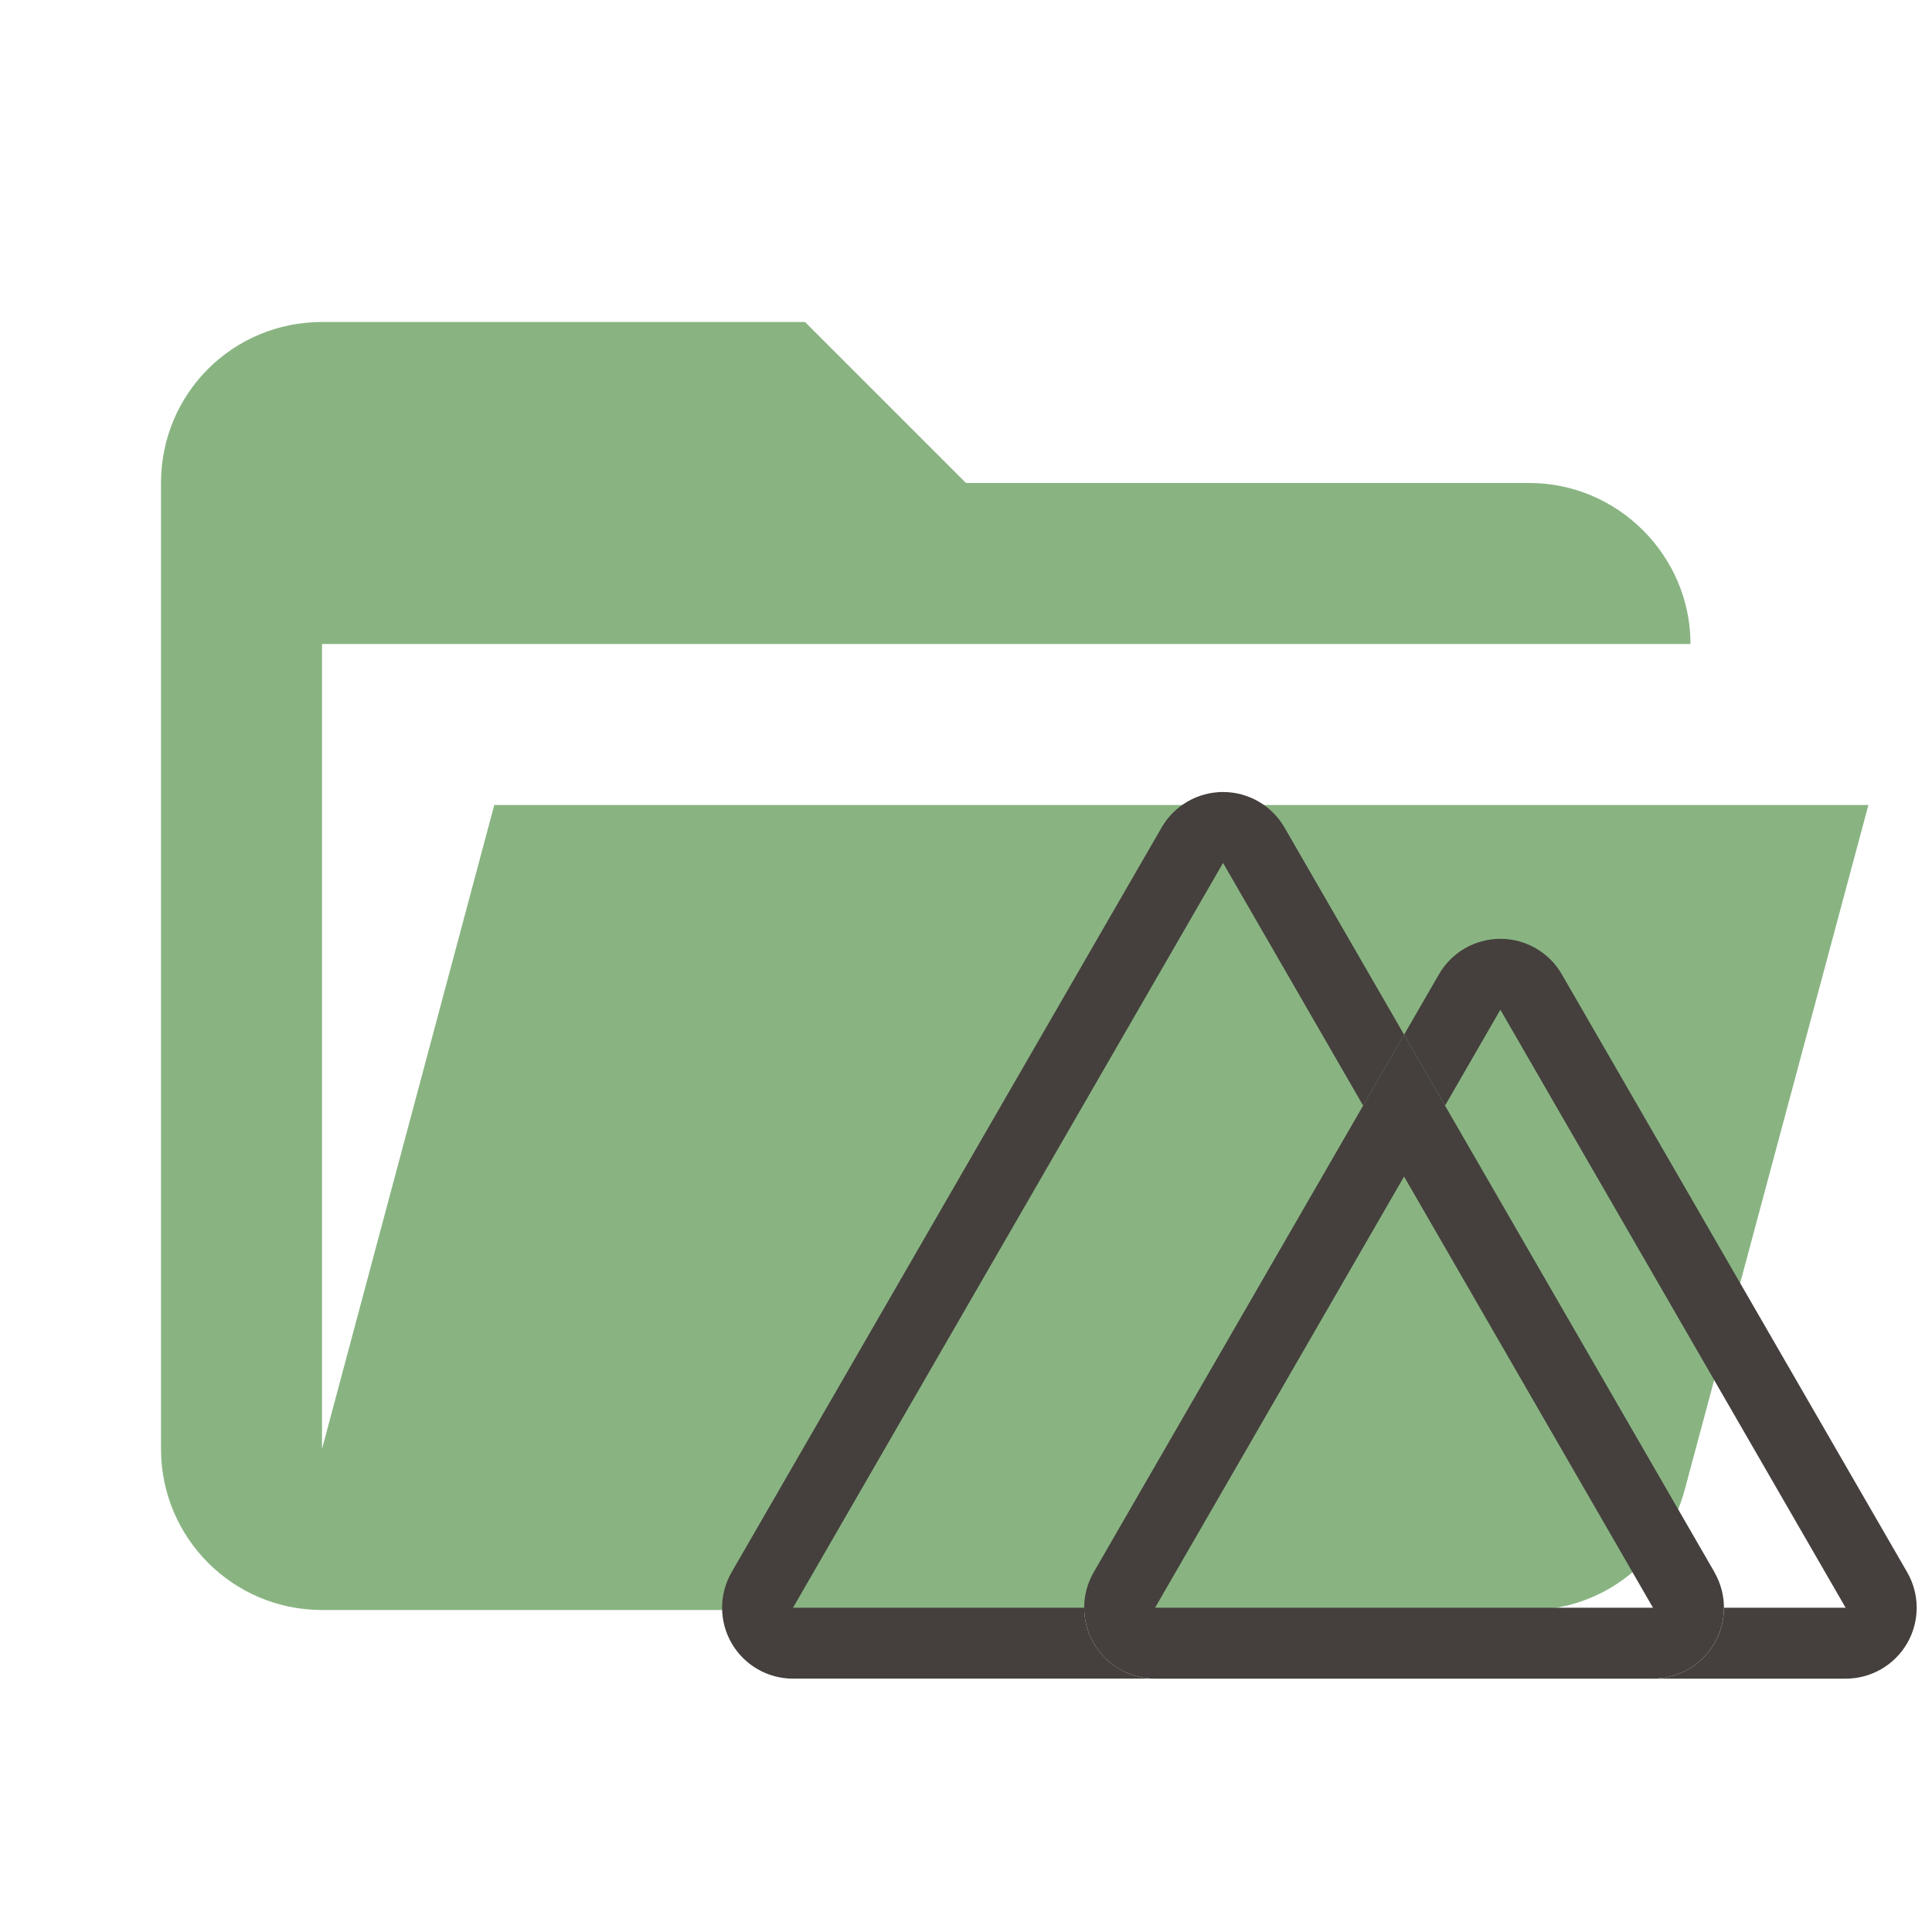 <svg clip-rule="evenodd" stroke-linejoin="round" stroke-miterlimit="1.414" version="1.1" viewBox="0 0 24 24" xml:space="preserve" xmlns="http://www.w3.org/2000/svg"><path d="m19 20h-15c-1.11 0-2-0.9-2-2v-12c0-1.11 0.89-2 2-2h6l2 2h7c1.097 0 2 0.903 2 2h-17v10l2.14-8h17.07l-2.28 8.5c-0.23 0.87-1.01 1.5-1.93 1.5z" fill="#e57373" style="fill:#89b482"/><g transform="translate(-5.4624e-5 -0)" style="fill:#b2dfdb"><g transform="matrix(.056 0 0 .056 7.99 6.946)" style="fill:#b2dfdb"><path d="m168.79 105.48-9.087 15.734-31.075-53.824-95.393 165.21h64.589c0 8.69 7.045 15.734 15.734 15.734h-80.325c-5.621 0-10.814-3.001-13.624-7.869-2.81-4.868-2.81-10.865 7.57e-4 -15.733l95.393-165.21c2.811-4.868 8.005-7.868 13.626-7.868 5.622 0 10.816 2.999 13.626 7.868z" fill="#00c58e" style="fill:#45403d;stroke-width:.664"/><path d="m237.65 224.74-59.777-103.52-9.087-15.734-9.087 15.734-59.77 103.52c-2.81 4.868-2.811 10.865-6.63e-4 15.733 2.81 4.868 8.003 7.869 13.624 7.869h110.45c5.622 0 10.817-2.997 13.629-7.866 2.812-4.868 2.812-10.867 6.6e-4 -15.736zm-124.1 7.867 55.234-95.652 55.221 95.652z" fill="#2f495e" style="fill:#45403d;stroke-width:.664"/><path d="m280.39 240.47c-2.81 4.867-8.003 7.867-13.623 7.867h-42.758c8.69 0 15.734-7.044 15.734-15.734h26.991l-76.588-132.65-12.273 21.261-9.087-15.734 7.736-13.394c2.811-4.868 8.005-7.868 13.626-7.868 5.622 0 10.816 2.999 13.626 7.868l76.615 132.65c2.811 4.868 2.811 10.866 0 15.734z" fill="#108775" style="fill:#45403d;stroke-width:.664"/></g></g></svg>
